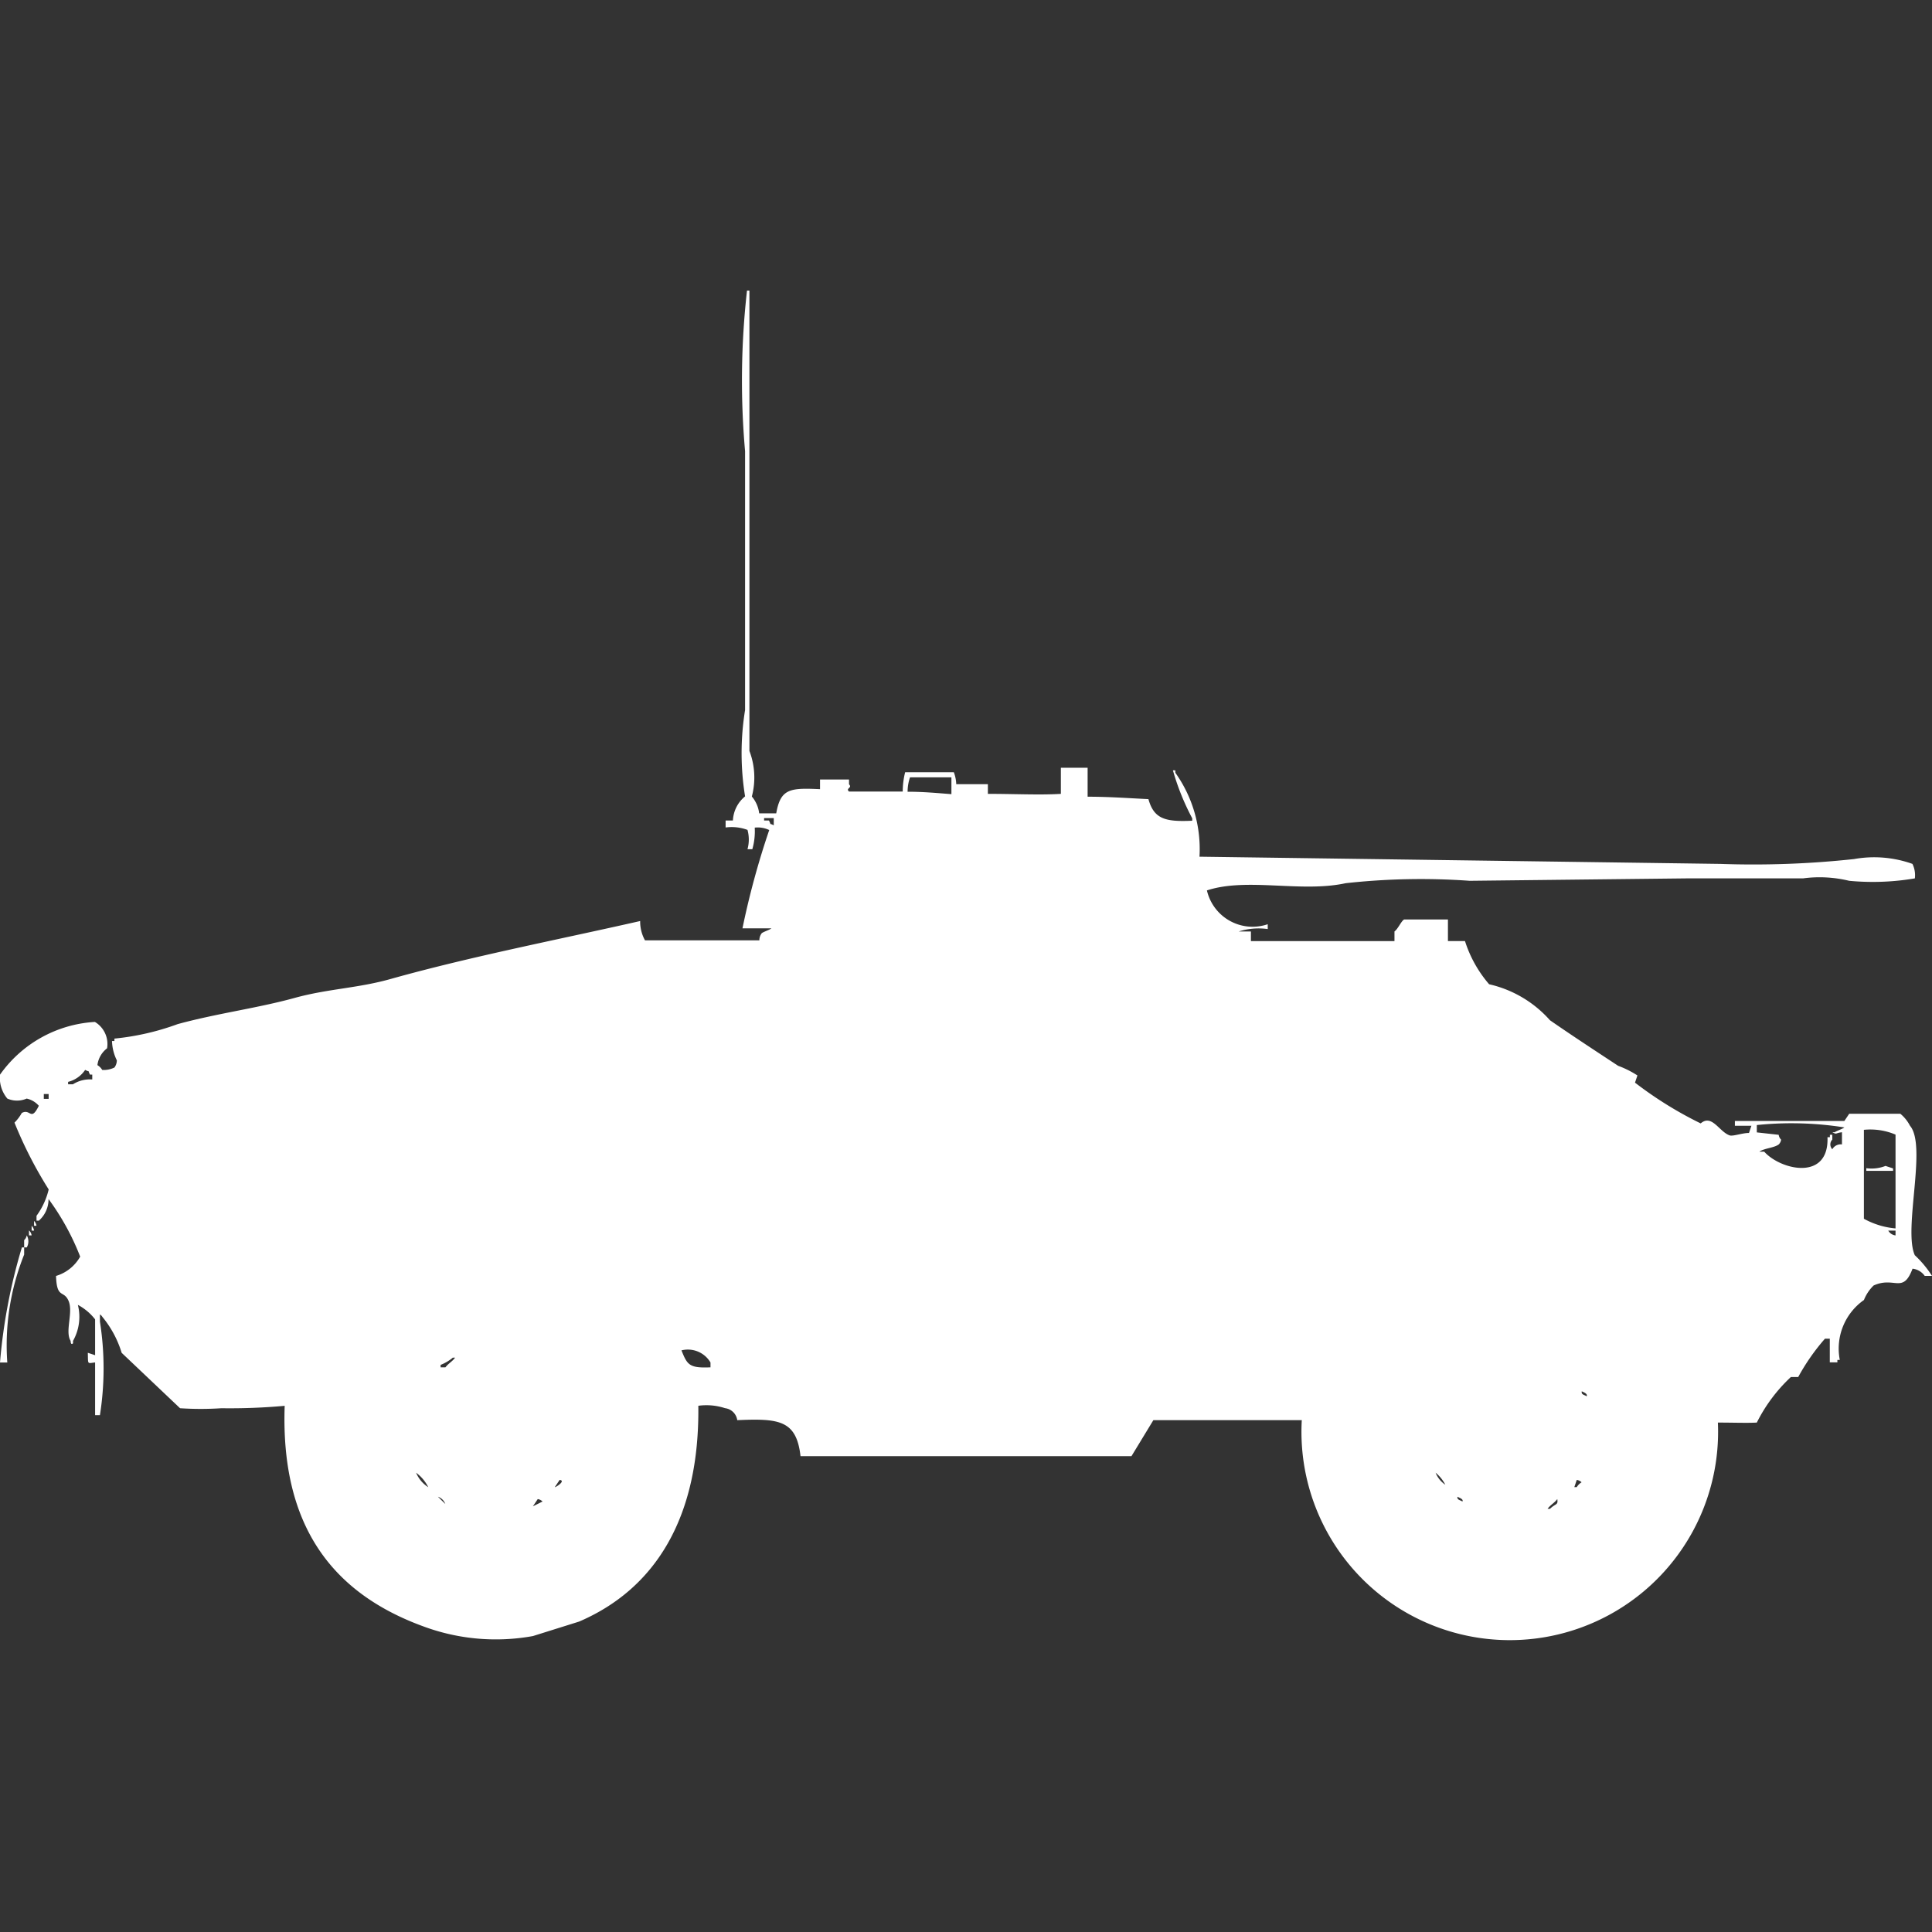 <svg xmlns="http://www.w3.org/2000/svg" width="40" height="40" viewBox="0 0 40 40">
  <rect x="0" y="0" width="40" height="40" fill="#333333" stroke="none"/>
  <defs>
    <style>
      .cls-1 {
        fill: #fff;
        fill-rule: evenodd;
      }
    </style>
  </defs>
  <path id="Color_Fill_1" data-name="Color Fill 1" class="cls-1" d="M15.718,16.823h0.353c0.09-.508.278-0.53,0.907-0.5v-0.2h0.6v0.1c0.077,0.076-.078.078,0,0.149H18.69a1.665,1.665,0,0,1,.05-0.4h1.008a0.771,0.771,0,0,1,.05.248h0.655v0.2c0.551,0,1.083.027,1.511,0V15.879h0.554v0.6c0.446,0,.877.032,1.259,0.05,0.114,0.408.343,0.474,0.907,0.447v-0.05a4.994,4.994,0,0,1-.4-0.993h0.05v0.05a2.724,2.724,0,0,1,.5,1.738l10.781,0.149a19.413,19.413,0,0,0,2.771-.1,2.358,2.358,0,0,1,1.209.1,0.531,0.531,0,0,1,.05.3,5.2,5.2,0,0,1-1.36.05,2.592,2.592,0,0,0-.957-0.05H34.912l-4.484.05a14.172,14.172,0,0,0-2.569.05c-0.92.2-2.04-.124-2.871,0.149a0.97,0.97,0,0,0,1.259.7v0.1a1.371,1.371,0,0,0-.6.05h0.252v0.2h2.972v-0.2c0.073-.052.141-0.218,0.2-0.248h0.907v0.447h0.353a2.543,2.543,0,0,0,.5.894,2.385,2.385,0,0,1,1.259.745c0.47,0.326.949,0.638,1.411,0.943a1.984,1.984,0,0,1,.4.2l-0.05.149a7.939,7.939,0,0,0,1.36.844c0.232-.2.383,0.174,0.6,0.248,0.069,0.023.267-.052,0.4-0.05l0.05-.149H35.919v-0.1h2.267l0.1-.149h1.058a0.786,0.786,0,0,1,.2.248c0.357,0.416-.143,2.143.1,2.681A2.192,2.192,0,0,1,40,26.4H39.849a0.355,0.355,0,0,0-.252-0.149c-0.2.531-.374,0.151-0.806,0.348a0.858,0.858,0,0,0-.2.3,1.229,1.229,0,0,0-.5,1.241h-0.05v0.05H37.884V27.7h-0.1a4.382,4.382,0,0,0-.554.794H37.078a3.317,3.317,0,0,0-.705.943c-0.219.011-.474,0-0.806,0a4.313,4.313,0,1,1-8.615-.05H23.879l-0.453.745H16.574c-0.085-.742-0.439-0.784-1.31-0.745a0.29,0.29,0,0,0-.252-0.248,1.239,1.239,0,0,0-.554-0.05c0.029,2.311-.889,3.79-2.468,4.468l-0.957.3a4.311,4.311,0,0,1-2.267-.2c-1.886-.688-2.959-2.083-2.872-4.567a12.525,12.525,0,0,1-1.31.05,6.54,6.54,0,0,1-.856,0L2.519,27.993a2.155,2.155,0,0,0-.4-0.745,0.141,0.141,0,0,0-.05-0.05v0.149a6.239,6.239,0,0,1,0,1.936h-0.1V28.192c-0.168.019-.143,0.049-0.151-0.2l0.151,0.05V27.3A1.111,1.111,0,0,0,1.612,27a1.01,1.01,0,0,1-.1.745v0.05c-0.051.049-.05-0.049-0.05-0.05-0.125-.2.068-0.607-0.05-0.844-0.1-.208-0.237-0.028-0.252-0.5a0.854,0.854,0,0,0,.5-0.4,5.159,5.159,0,0,0-.655-1.192,0.591,0.591,0,0,1-.2.447H0.756v-0.1a1.513,1.513,0,0,0,.252-0.546A8.651,8.651,0,0,1,.3,23.227a0.9,0.9,0,0,0,.151-0.2c0.181-.1.186,0.188,0.353-0.149a0.465,0.465,0,0,0-.252-0.149,0.5,0.5,0,0,1-.4,0A0.667,0.667,0,0,1,0,22.234a2.589,2.589,0,0,1,1.965-1.092,0.533,0.533,0,0,1,.252.546,0.518,0.518,0,0,0-.2.348,0.305,0.305,0,0,1,.1.1,0.5,0.5,0,0,0,.252-0.05,0.251,0.251,0,0,0,.05-0.149,0.956,0.956,0,0,1-.1-0.4h0.05v-0.05a5.291,5.291,0,0,0,1.31-.3C4.5,20.963,5.327,20.858,6.1,20.645c0.7-.193,1.321-0.2,2.015-0.4,1.654-.462,3.438-0.806,5.139-1.192a0.8,0.8,0,0,0,.1.4h2.368a0.238,0.238,0,0,1,.05-0.149c0.043-.032.158-0.066,0.2-0.1h-0.6a16.881,16.881,0,0,1,.554-2.035,0.552,0.552,0,0,0-.3-0.05,1.339,1.339,0,0,1-.05.447h-0.1a0.752,0.752,0,0,0,0-.4,0.946,0.946,0,0,0-.453-0.05V16.972h0.151a0.688,0.688,0,0,1,.252-0.5,5.578,5.578,0,0,1,0-1.787V9.326A16.632,16.632,0,0,1,15.466,6h0.05v9.532a1.538,1.538,0,0,1,.05.943A0.663,0.663,0,0,1,15.718,16.823Zm3.073-.447c0.336,0,.63.029,0.907,0.05V16.078H18.841A0.9,0.9,0,0,0,18.791,16.376Zm-2.771.546h-0.2v0.05h0.1c0.065,0.123-.022.034,0.1,0.1V16.922ZM1.763,22.135a0.6,0.6,0,0,1-.353.248v0.05h0.1a0.66,0.66,0,0,1,.4-0.1v-0.1H1.864C1.8,22.112,1.886,22.2,1.763,22.135Zm-0.856.5v0.1h0.1v-0.1h-0.1Zm35.466,0.645v0.149l0.453,0.05a0.169,0.169,0,0,0,.05.1,0.17,0.17,0,0,1-.05.1c-0.1.072-.3,0.078-0.4,0.149h0.1c0.342,0.383,1.346.614,1.31-.3h0.05v-0.05h0.05v0.1a0.143,0.143,0,0,0,0,.2,0.2,0.2,0,0,1,.2-0.1V23.426c-0.143.016-.1,0.053-0.2,0h0.05c0.043-.032.158-0.066,0.2-0.1A6.988,6.988,0,0,0,36.373,23.277Zm2.217,0.1v1.837a1.65,1.65,0,0,0,.655.2V23.475A1.331,1.331,0,0,0,38.589,23.376Zm0.453,0.745,0.151,0.05v0.05H38.64V24.17A0.792,0.792,0,0,0,39.043,24.121ZM0.705,25.262a0.178,0.178,0,0,1,.05.1H0.705v-0.1Zm-0.05.1a0.178,0.178,0,0,1,.05.1H0.655v-0.1Zm-0.05.1a0.178,0.178,0,0,1,.05.1H0.6v-0.1Zm38.489,0a0.2,0.2,0,0,0,.151.1v-0.1H39.093Zm-38.539.1a0.255,0.255,0,0,1,0,.248H0.5V25.66A0.178,0.178,0,0,0,.554,25.56Zm-0.4,2.631H0a11.584,11.584,0,0,1,.453-2.383H0.5v0.149A5.049,5.049,0,0,0,.151,28.192Zm13.955-.248c0.119,0.293.156,0.368,0.6,0.348v-0.1A0.543,0.543,0,0,0,14.106,27.943Zm-4.736.149a0.944,0.944,0,0,1-.252.149v0.05h0.1c0.064-.084.138-0.115,0.2-0.2H9.37Zm23.375,0.7c-0.017.069,0.072,0.072,0.1,0.1C32.882,28.834,32.76,28.8,32.746,28.787ZM8.615,30.475a0.648,0.648,0,0,0,.252.3A0.838,0.838,0,0,0,8.615,30.475Zm21.108,0a0.531,0.531,0,0,0,.2.248A0.779,0.779,0,0,0,29.723,30.475Zm-18.136.149-0.1.149C11.5,30.782,11.725,30.641,11.587,30.624Zm21.058,0-0.05.149h0.05a0.305,0.305,0,0,1,.1-0.1A0.182,0.182,0,0,0,32.645,30.624Zm-23.577.348c0.005,0.007.151,0.149,0.151,0.149A0.253,0.253,0,0,0,9.068,30.972Zm21.108,0c-0.017.069,0.072,0.072,0.1,0.1C30.312,31.018,30.19,30.987,30.176,30.972Zm-19.043.05-0.1.149,0.2-.1A0.183,0.183,0,0,0,11.134,31.021Zm21.108,0c-0.064.084-.137,0.115-0.2,0.2h0.05C32.208,31.108,32.262,31.151,32.242,31.021Z" transform="translate(0 0.016)"/>
</svg>
